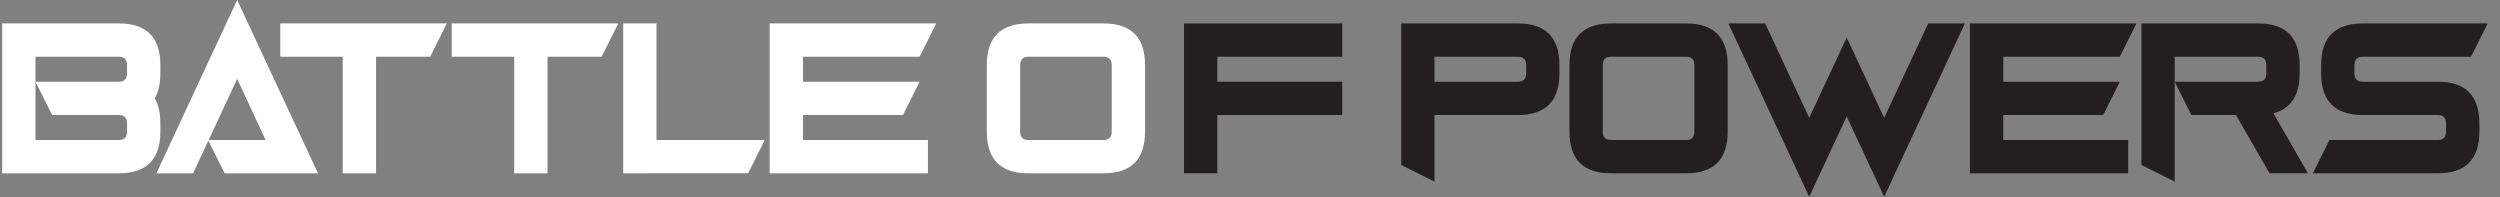 <svg id="Camada_1" data-name="Camada 1" xmlns="http://www.w3.org/2000/svg" viewBox="0 0 1158.11 91.28"><rect x="0" y="0" width="1158.11" height="91.28" fill="#808080" stroke="none"/><defs><style>.cls-1{fill:#fff;}.cls-2{fill:#231f20;}</style></defs><title>BATTLE OF POWER-logo-gameboard</title><path class="cls-1" d="M55,10.85q19.29,0,19.29,19.29V34q0,7.09-2.62,11.57Q74.3,50,74.29,57.14V61q0,19.29-19.29,19.28H1V10.85Zm0,15.43H16.43V37.85H55c2.58,0,3.86-1.28,3.86-3.85V30.14C58.86,27.57,57.58,26.28,55,26.28ZM16.43,37.85v27H55c2.58,0,3.86-1.29,3.86-3.86V57.14c0-2.57-1.28-3.86-3.86-3.86H24.14Z"/><path class="cls-1" d="M104.07,80.28,96.51,65.16,89.45,80.28h-17L109.86,0l37.46,80.31Zm-7.4-15.42h26.38L109.86,36.54Z"/><path class="cls-1" d="M207,10.85l-7.72,15.43H174.2v54H158.77v-54H129.84V10.85Z"/><path class="cls-1" d="M286.41,10.85,278.7,26.28H253.63v54H238.2v-54H209.27V10.85Z"/><path class="cls-1" d="M304.12,64.86h50.15l-7.72,15.42H288.69V10.85h15.43Z"/><path class="cls-1" d="M433.69,10.85,426,26.28H372V37.85h54l-7.71,15.43H372V64.86h57.86V80.28H356.54V10.85Z"/><path class="cls-1" d="M476.43,10.85h34.72q19.27,0,19.28,19.29V61q0,19.29-19.28,19.28H476.43q-19.29,0-19.29-19.28V30.14Q457.14,10.85,476.43,10.85Zm34.72,15.43H476.43q-3.85,0-3.86,3.86V61q0,3.86,3.86,3.86h34.72Q515,64.86,515,61V30.14Q515,26.29,511.15,26.28Z"/><path class="cls-2" d="M621.78,10.85V26.28H563.92V37.85h57.86V53.28H563.92v27H548.49V10.85Z"/><path class="cls-2" d="M703.1,10.85q19.29,0,19.29,19.29V34q0,19.28-19.29,19.28H664.52V84.14L649.1,76.43V10.85Zm0,15.43H664.52V37.85H703.1Q707,37.85,707,34V30.14Q707,26.29,703.1,26.28Z"/><path class="cls-2" d="M746.34,10.85h34.72q19.28,0,19.28,19.29V61q0,19.29-19.28,19.28H746.34q-19.29,0-19.29-19.28V30.14Q727.05,10.85,746.34,10.85Zm34.72,15.43H746.34q-3.86,0-3.86,3.86V61q0,3.86,3.86,3.86h34.72q3.86,0,3.85-3.86V30.14Q784.91,26.29,781.06,26.28Z"/><path class="cls-2" d="M855.47,53.94,838.11,91.16,800.65,10.85H817.7l20.41,43.74,17.36-37.22,17.36,37.22,20.4-43.74h17L872.83,91.16Z"/><path class="cls-2" d="M989.71,10.85,982,26.28H928V37.85h54l-7.71,15.43H928V64.86h57.86V80.28H912.56V10.85Z"/><path class="cls-2" d="M1007.41,37.85V84.14L992,76.43V10.85h54q19.29,0,19.29,19.29V34q0,15.31-12.15,18.47l16,27.81h-17.78l-15.55-27h-20.67Zm0,0H1046c2.58,0,3.86-1.28,3.86-3.85V30.14c0-2.57-1.28-3.86-3.86-3.86h-38.57Z"/><path class="cls-2" d="M1094.55,10.85h57.86l-7.71,15.43h-50.15q-3.85,0-3.86,3.86V34q0,3.86,3.86,3.85h34.72q19.27,0,19.28,19.29V61q0,19.29-19.28,19.28h-57.86l7.71-15.42h50.15q3.86,0,3.85-3.86V57.14q0-3.86-3.85-3.86h-34.72q-19.29,0-19.29-19.28V30.14Q1075.26,10.85,1094.55,10.85Z"/></svg>